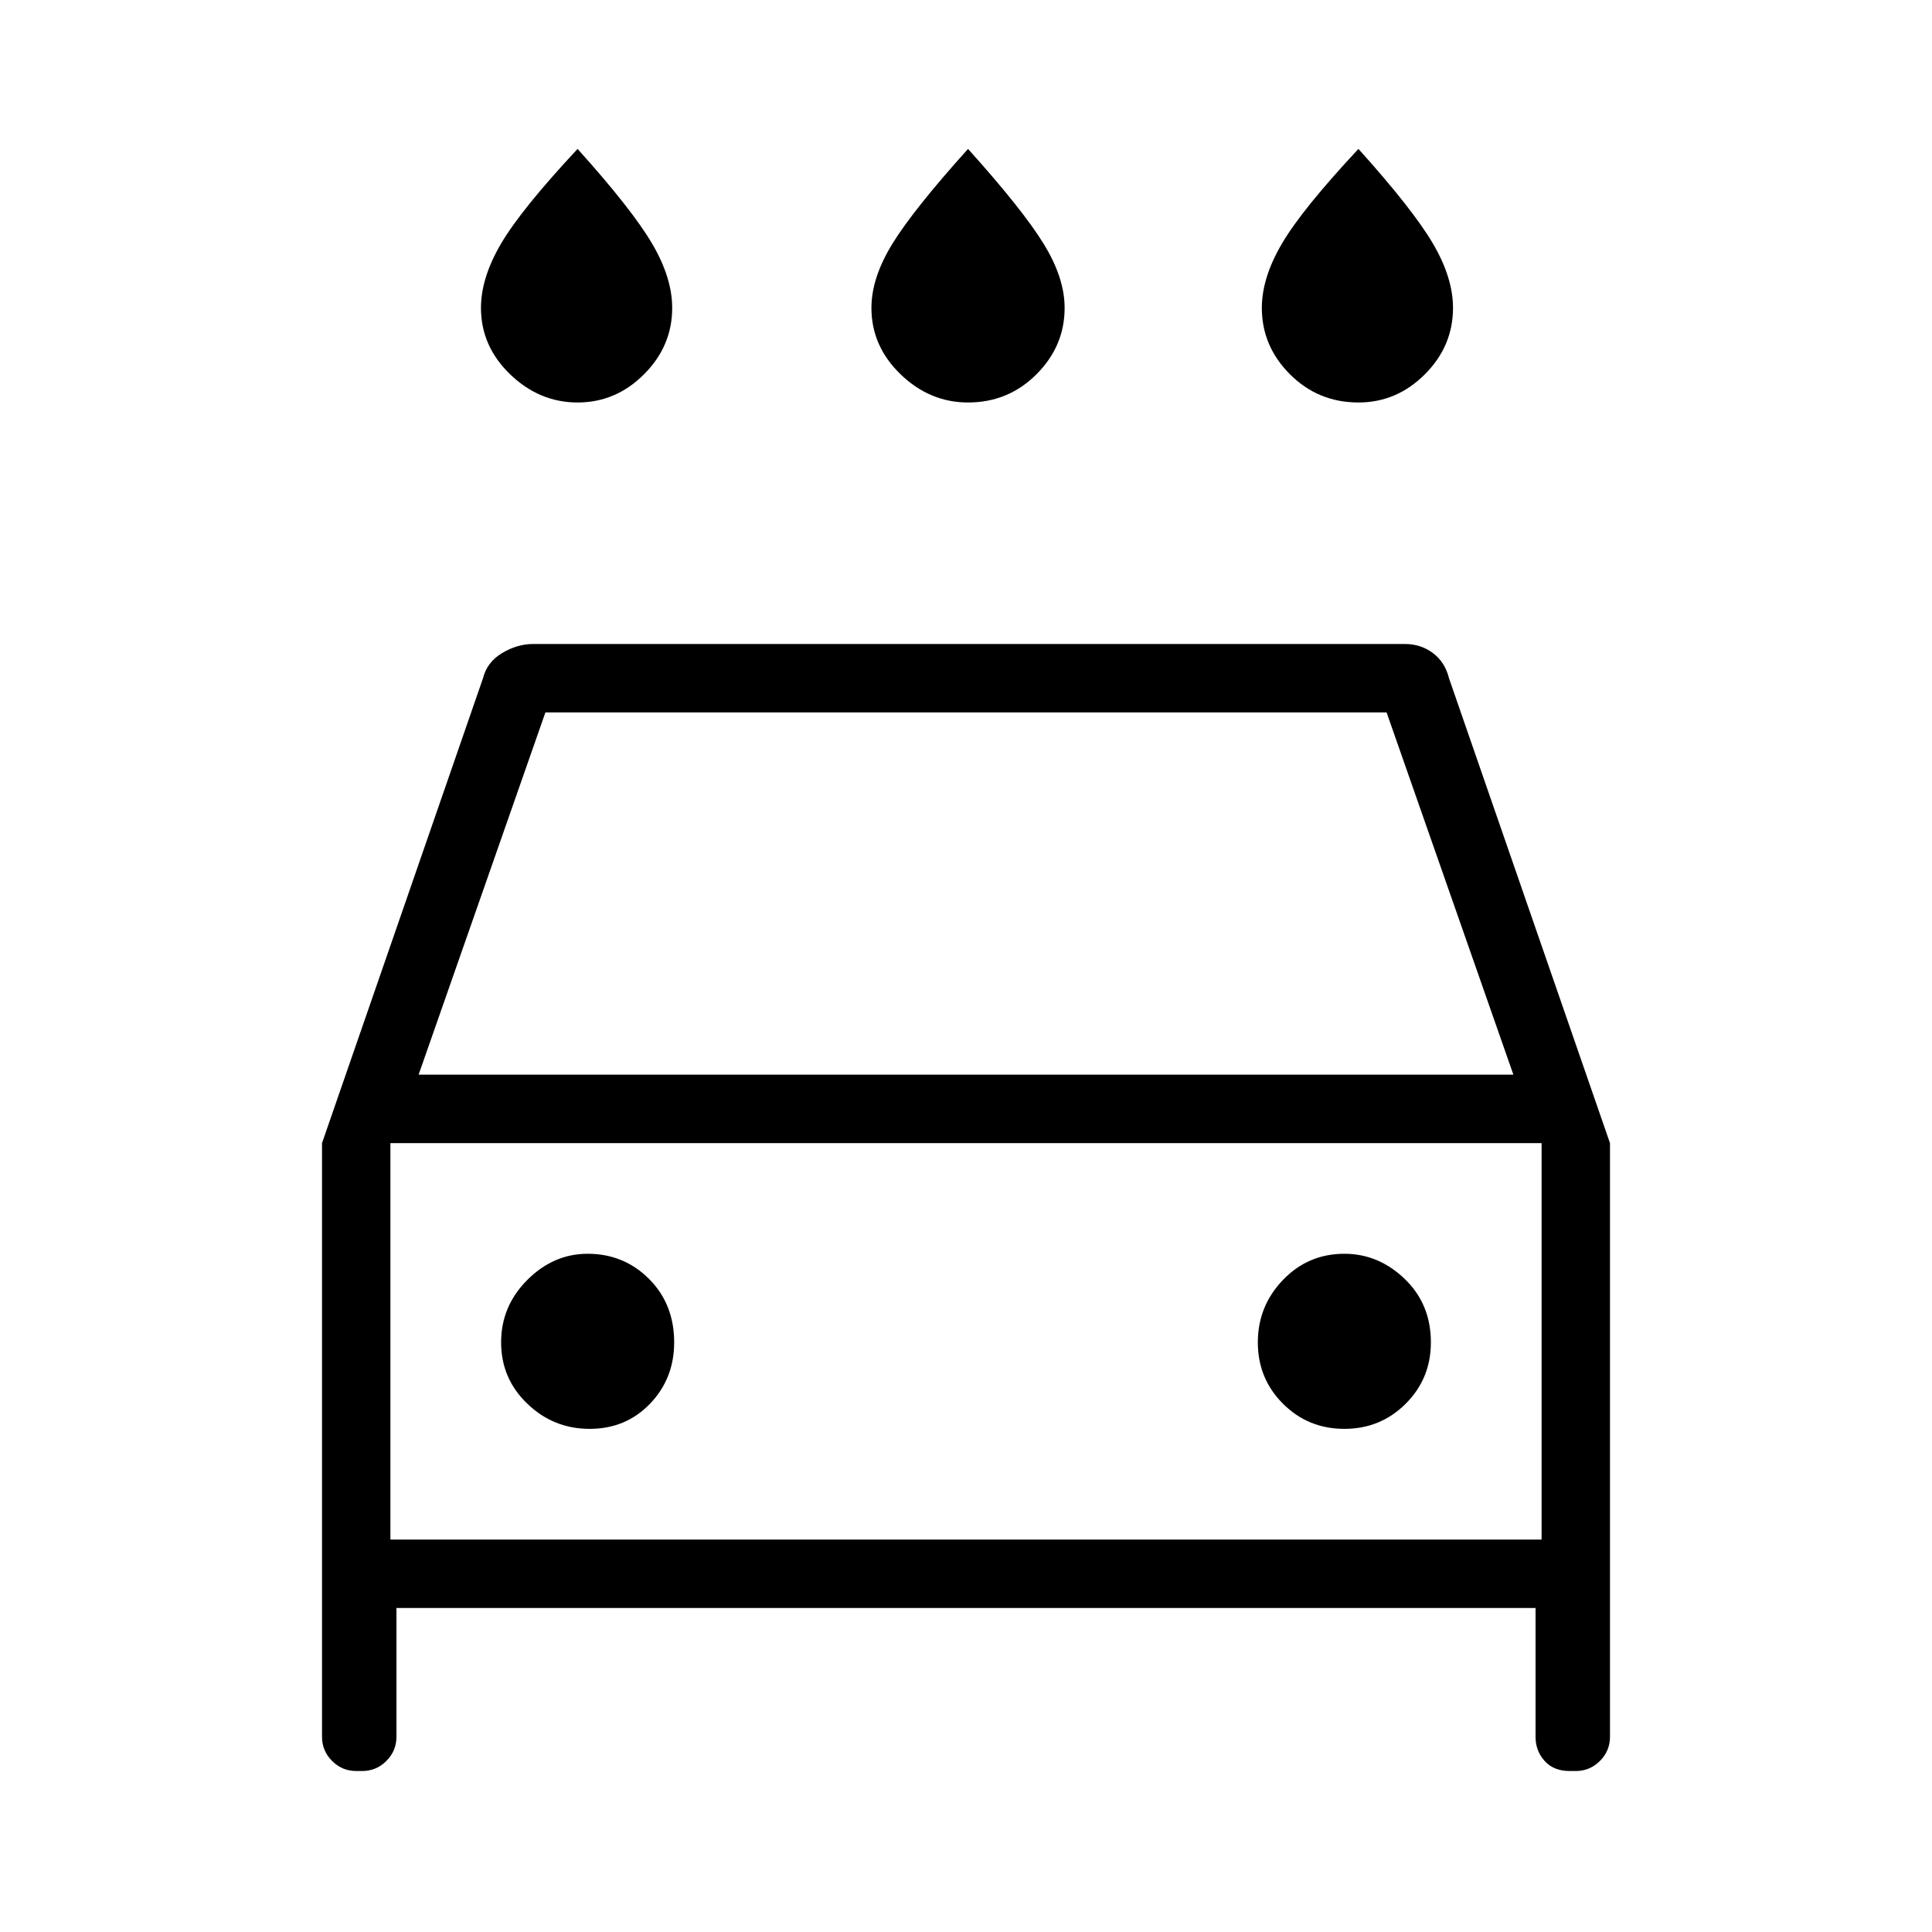 <svg xmlns="http://www.w3.org/2000/svg" height="40" width="40"><path d="M20.042 8.333Q19.25 8.333 18.646 7.75Q18.042 7.167 18.042 6.375Q18.042 5.75 18.479 5.042Q18.917 4.333 20.042 3.083Q21.167 4.333 21.604 5.042Q22.042 5.75 22.042 6.375Q22.042 7.167 21.458 7.75Q20.875 8.333 20.042 8.333ZM11.958 8.333Q11.167 8.333 10.562 7.75Q9.958 7.167 9.958 6.375Q9.958 5.75 10.375 5.042Q10.792 4.333 11.958 3.083Q13.083 4.333 13.5 5.042Q13.917 5.75 13.917 6.375Q13.917 7.167 13.333 7.75Q12.75 8.333 11.958 8.333ZM28.125 8.333Q27.292 8.333 26.708 7.75Q26.125 7.167 26.125 6.375Q26.125 5.75 26.542 5.042Q26.958 4.333 28.125 3.083Q29.25 4.333 29.667 5.042Q30.083 5.75 30.083 6.375Q30.083 7.167 29.5 7.75Q28.917 8.333 28.125 8.333ZM8.208 33.292V35.958Q8.208 36.25 8 36.458Q7.792 36.667 7.5 36.667H7.375Q7.083 36.667 6.875 36.458Q6.667 36.25 6.667 35.958V23.667L10 14.042Q10.083 13.708 10.396 13.521Q10.708 13.333 11.042 13.333H29.083Q29.417 13.333 29.667 13.521Q29.917 13.708 30 14.042L33.333 23.667V35.958Q33.333 36.25 33.125 36.458Q32.917 36.667 32.625 36.667H32.5Q32.167 36.667 31.979 36.458Q31.792 36.25 31.792 35.958V33.292ZM8.667 22.25H31.333L28.708 14.75H11.292ZM8.083 23.667V31.875ZM12.208 29.583Q12.958 29.583 13.458 29.062Q13.958 28.542 13.958 27.792Q13.958 27 13.438 26.479Q12.917 25.958 12.167 25.958Q11.458 25.958 10.917 26.5Q10.375 27.042 10.375 27.792Q10.375 28.542 10.917 29.062Q11.458 29.583 12.208 29.583ZM27.833 29.583Q28.583 29.583 29.104 29.062Q29.625 28.542 29.625 27.792Q29.625 27 29.083 26.479Q28.542 25.958 27.833 25.958Q27.083 25.958 26.562 26.5Q26.042 27.042 26.042 27.792Q26.042 28.542 26.562 29.062Q27.083 29.583 27.833 29.583ZM8.083 31.875H31.917V23.667H8.083Z"/></svg>